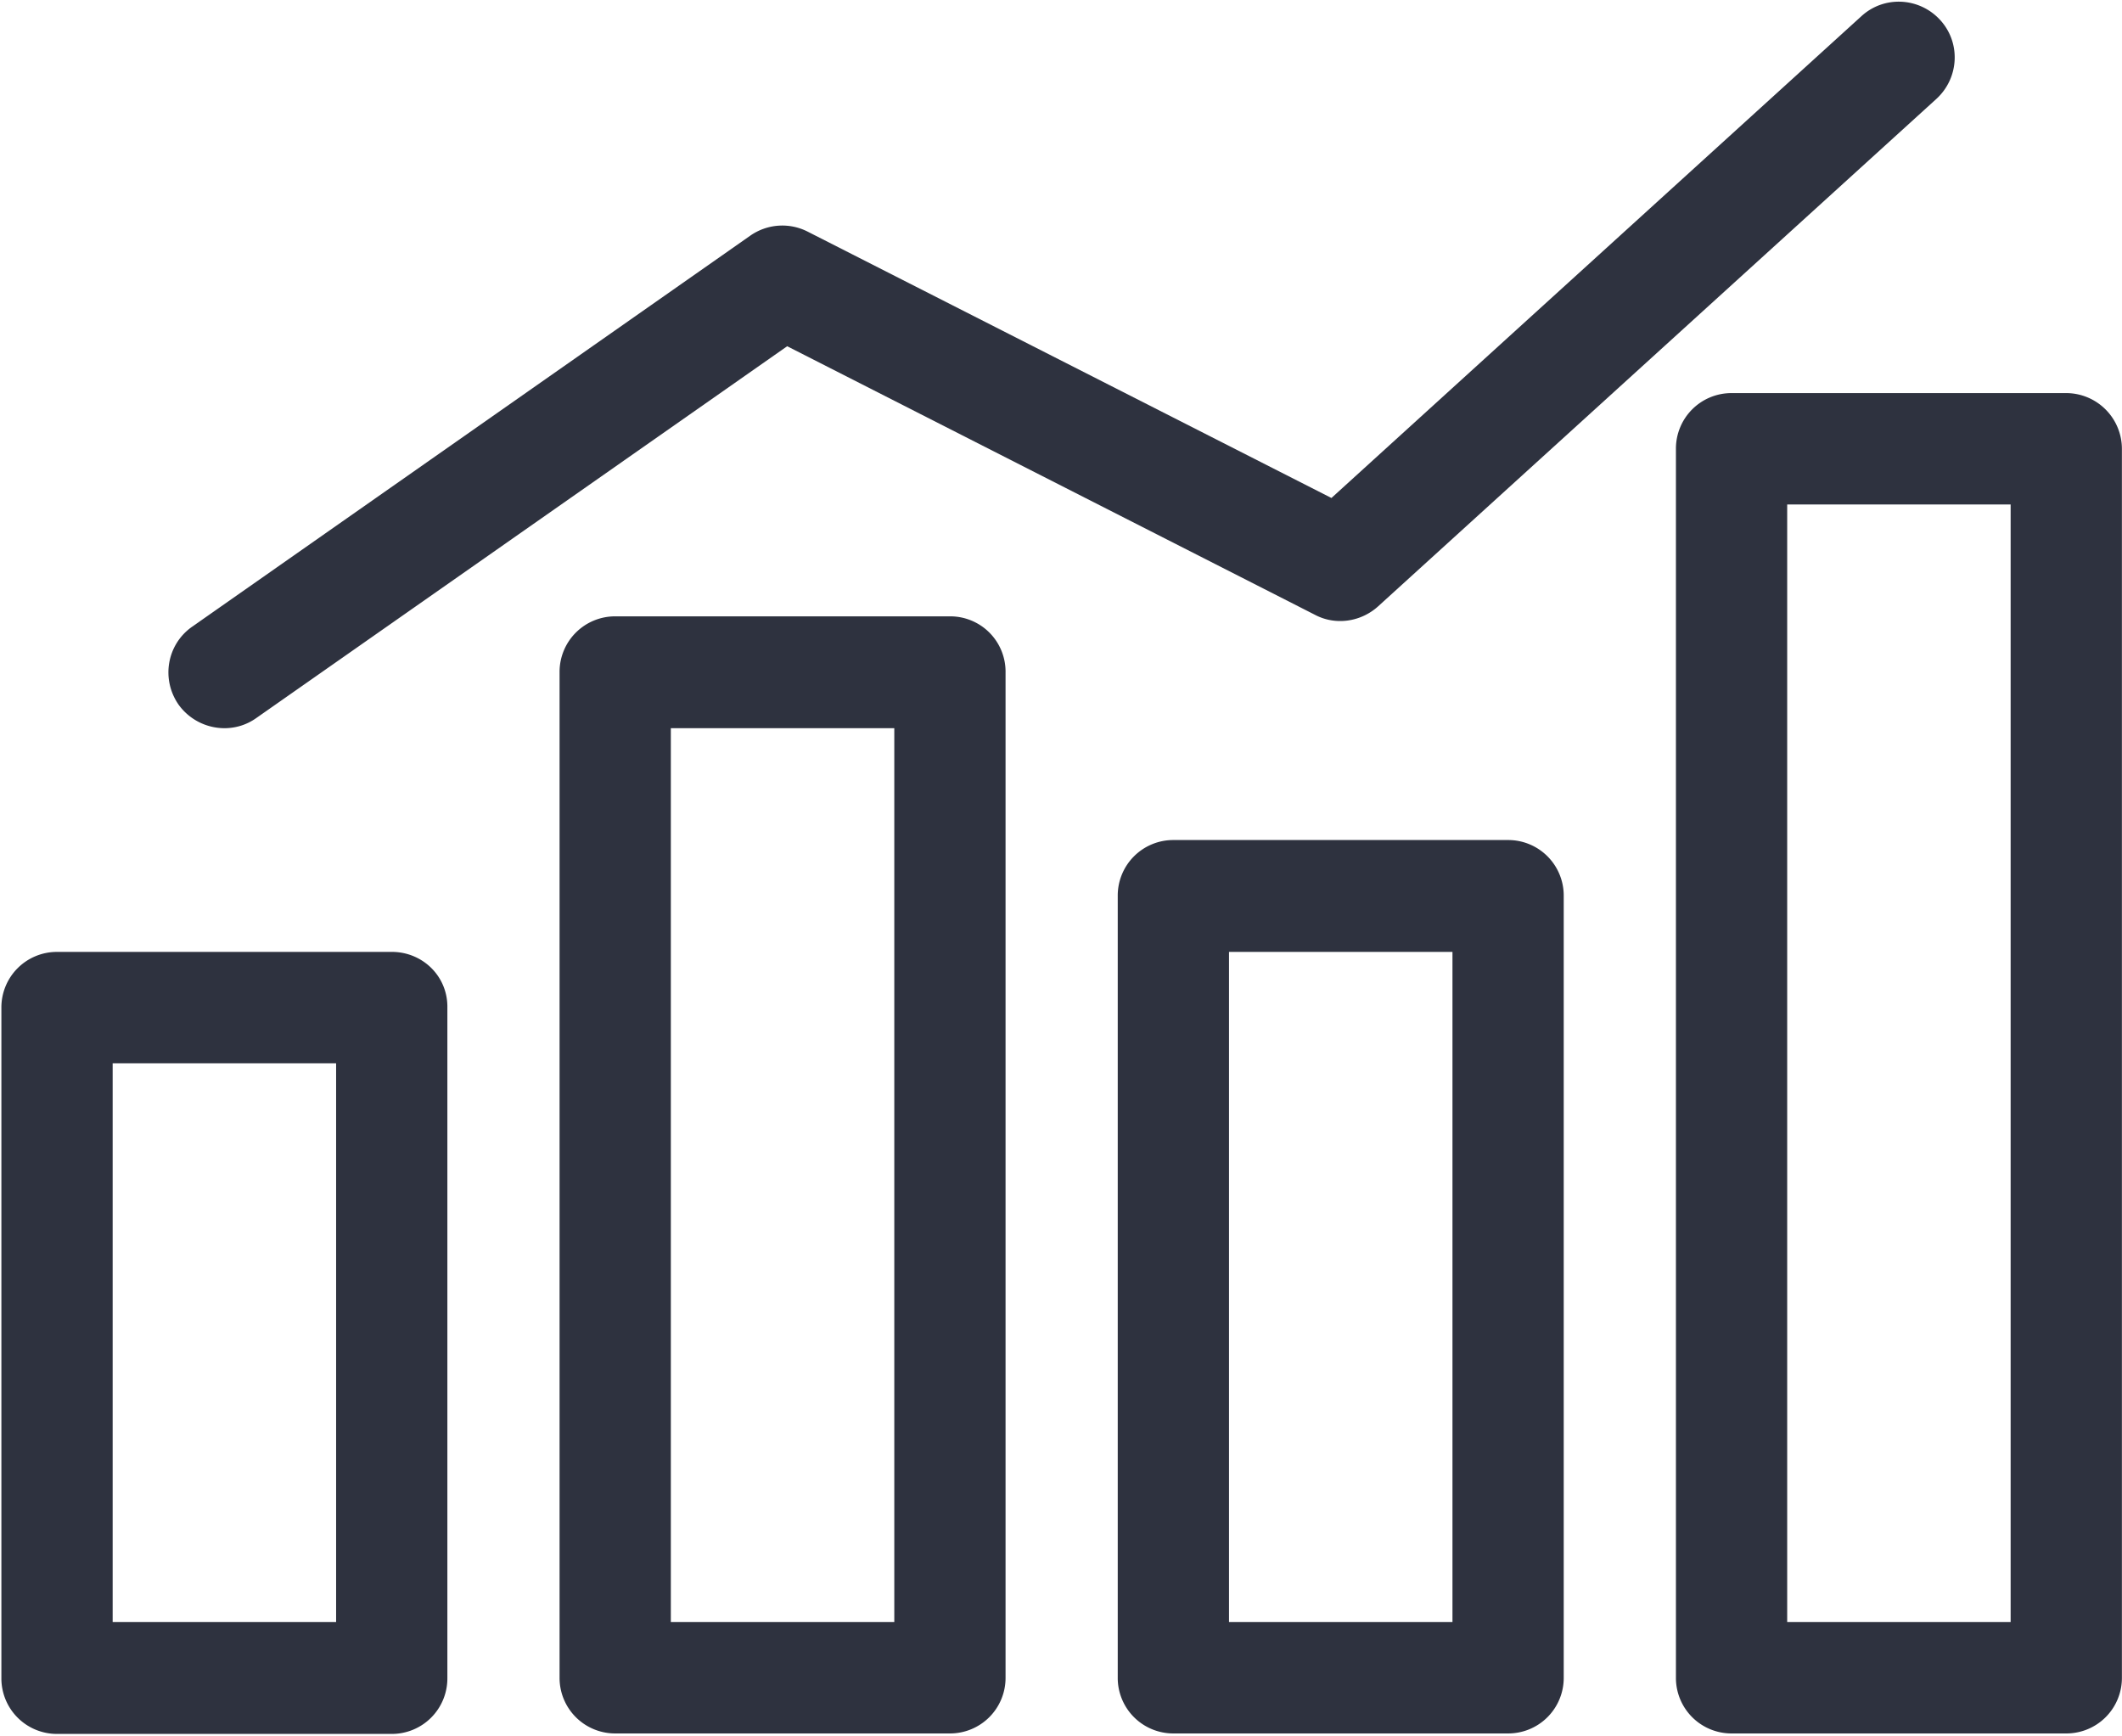 <?xml version="1.0" standalone="no"?><!DOCTYPE svg PUBLIC "-//W3C//DTD SVG 1.1//EN" "http://www.w3.org/Graphics/SVG/1.1/DTD/svg11.dtd"><svg t="1613279213212" class="icon" viewBox="0 0 1252 1024" version="1.1" xmlns="http://www.w3.org/2000/svg" p-id="5325" xmlns:xlink="http://www.w3.org/1999/xlink" width="244.531" height="200"><defs><style type="text/css"></style></defs><path d="M231.13 561.566H33.639a32.757 32.757 0 0 0-32.822 32.844v395.634A32.757 32.757 0 0 0 33.639 1022.911h197.501a32.757 32.757 0 0 0 32.812-32.855V594.41c0.272-18.345-14.489-32.855-32.822-32.855z m-32.822 395.351H66.473v-329.641h131.835v329.641zM560.466 363.607h-197.501a32.757 32.757 0 0 0-32.812 32.855v593.31a32.757 32.757 0 0 0 32.822 32.855h197.49a32.757 32.757 0 0 0 32.822-32.855v-593.049a32.648 32.648 0 0 0-32.822-33.117z m-32.822 593.31H395.798V429.59h131.845v527.327zM889.791 495.572H692.3a32.757 32.757 0 0 0-32.822 32.855v461.345a32.757 32.757 0 0 0 32.822 32.855h197.501a32.757 32.757 0 0 0 32.812-32.855v-461.345a32.757 32.757 0 0 0-32.822-32.855z m-32.822 461.345H725.123V561.566h131.845v395.362zM1219.126 231.903h-197.501a32.757 32.757 0 0 0-32.812 32.855v725.014a32.757 32.757 0 0 0 32.822 32.855h197.49a32.757 32.757 0 0 0 32.822-32.855V264.758a32.931 32.931 0 0 0-32.822-32.855z m-32.833 725.014H1054.459V297.614h131.835v659.303z" fill="#2E323F" p-id="5326"></path><path d="M132.39 429.59c6.558 0 13.127-1.917 18.868-6.024l313.191-219.31 311.557 158.524c12.037 6.297 26.798 4.107 36.929-4.924L1142.523 58.314c13.399-12.31 14.489-33.117 2.179-46.538-12.299-13.421-33.084-14.51-46.494-2.19l-312.647 284.193L476.487 136.628a32.953 32.953 0 0 0-33.912 2.462L113.511 369.62c-15.033 10.414-18.595 30.938-8.203 46.004a33.443 33.443 0 0 0 27.082 13.966z" fill="#2E323F" p-id="5327"></path></svg>